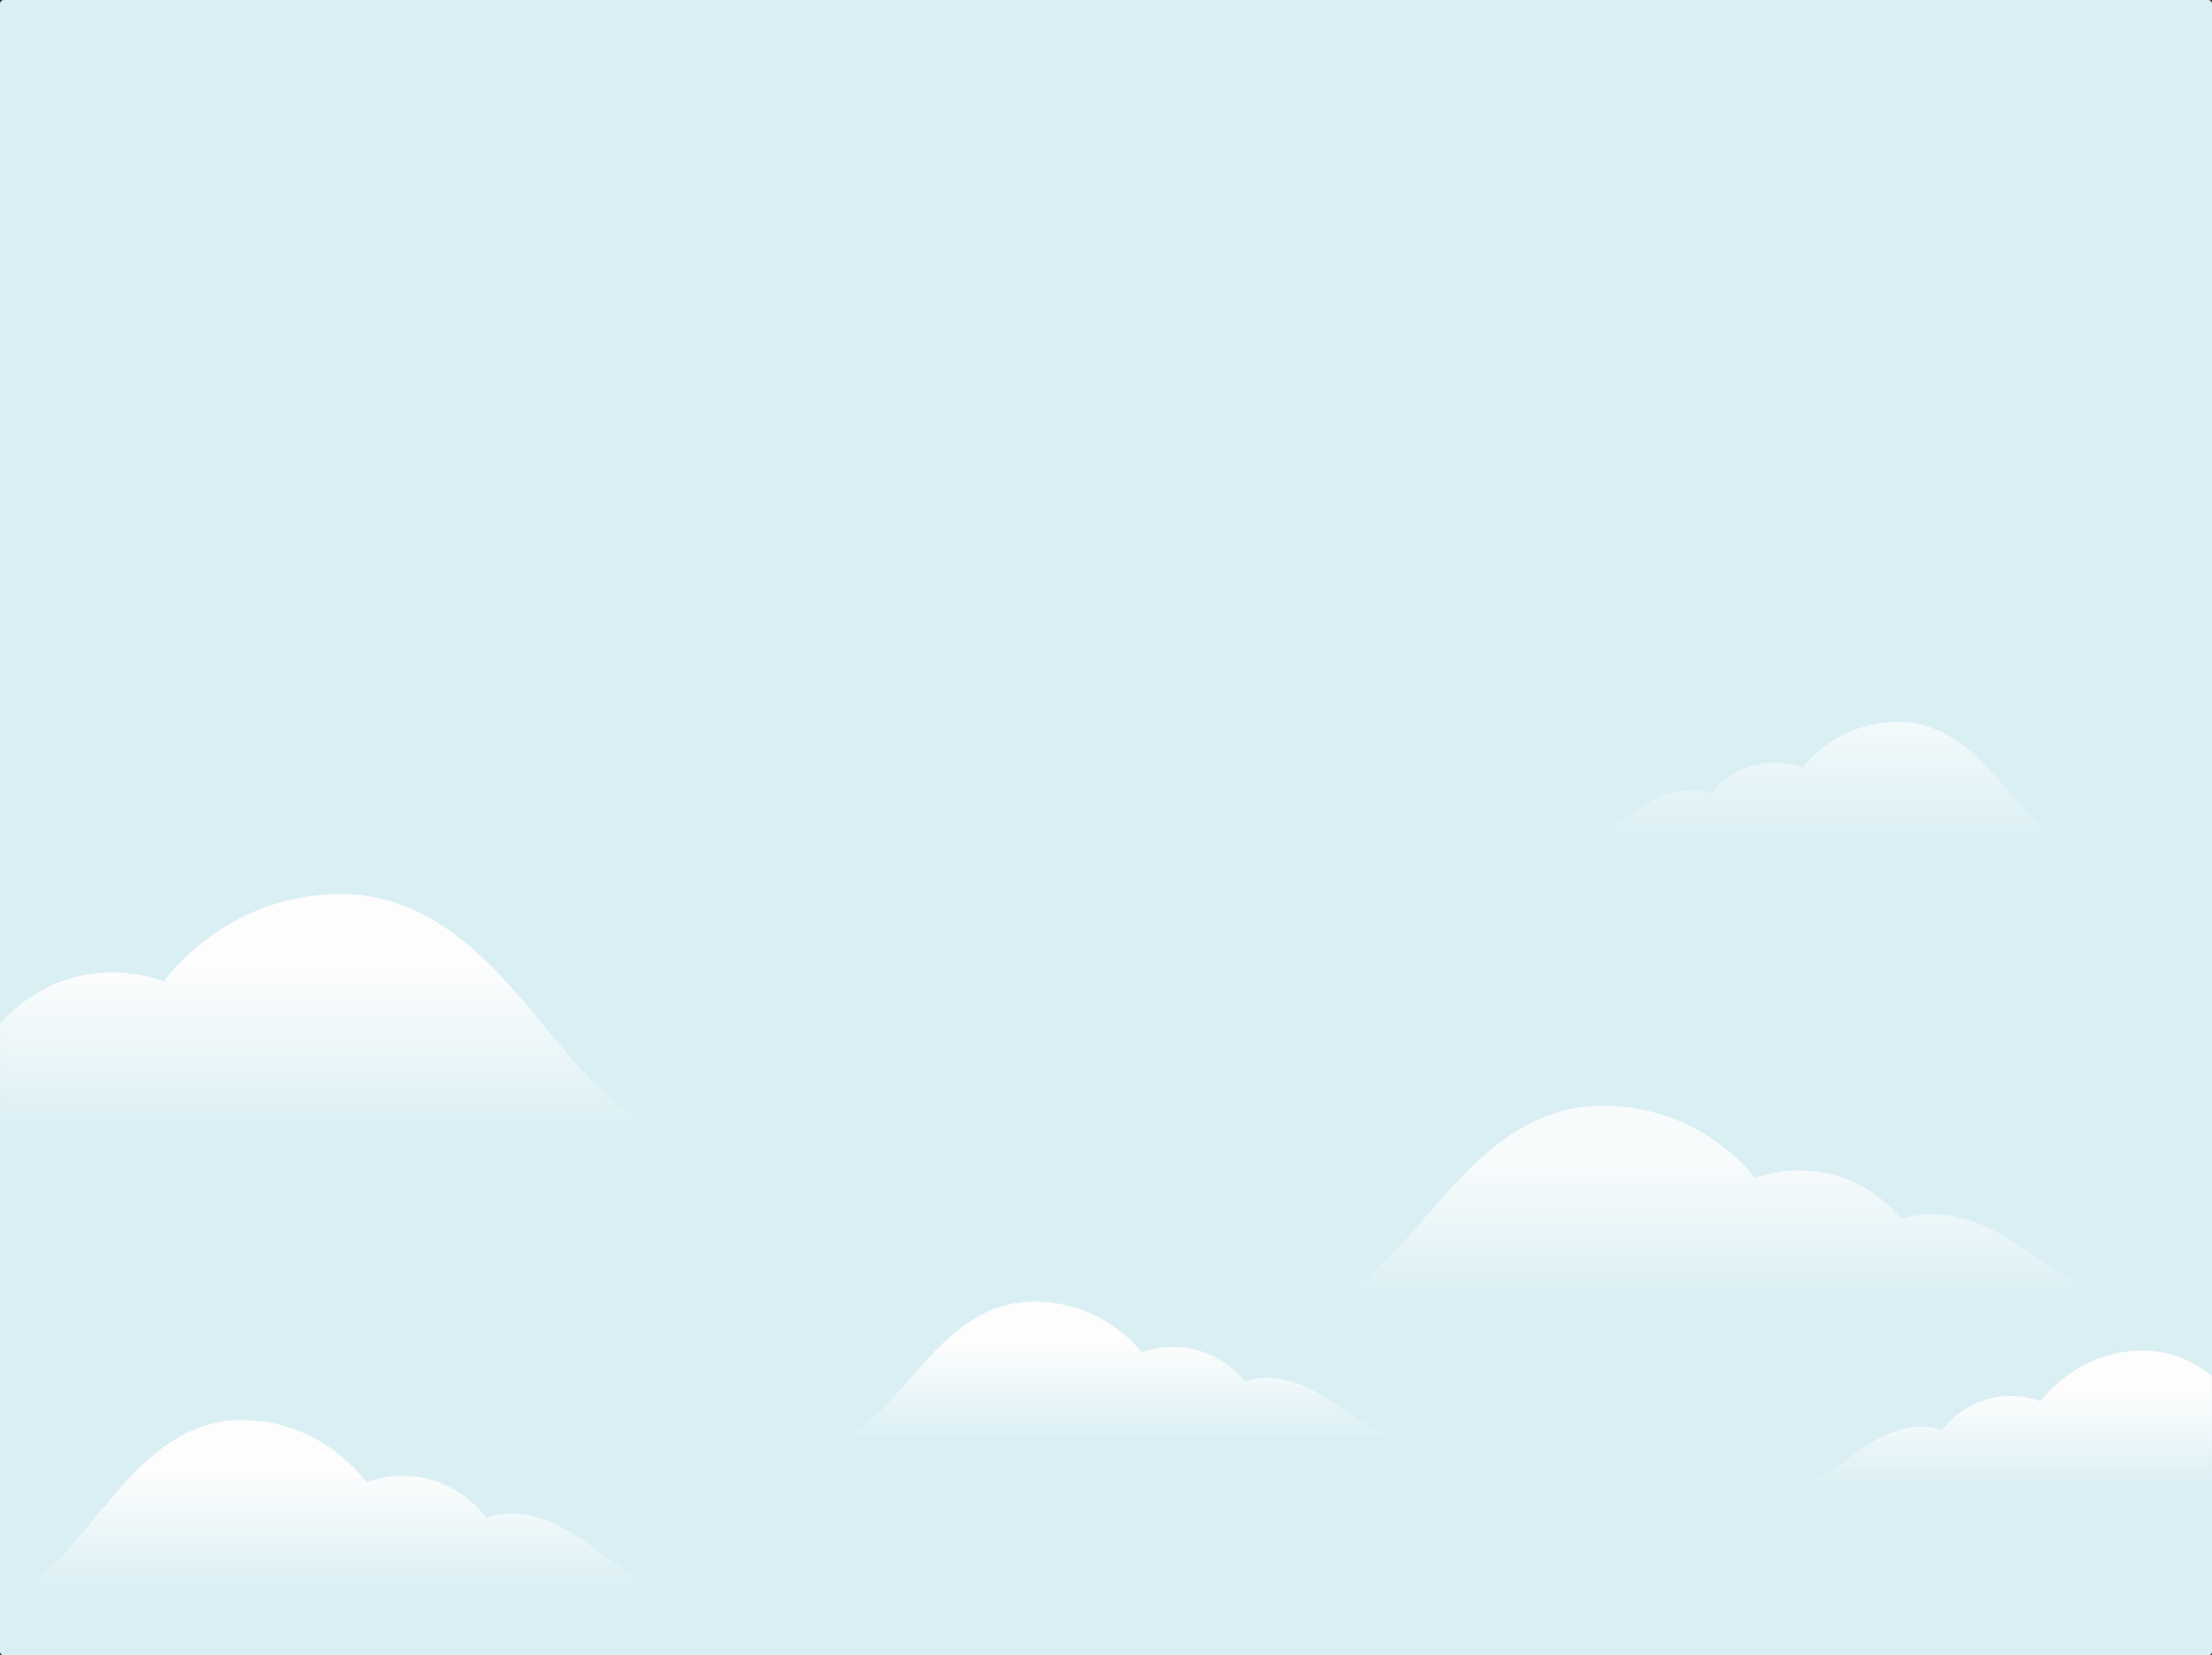 <?xml version="1.0" encoding="UTF-8"?>
<svg width="1400px" height="1048px" viewBox="0 0 1400 1048" version="1.1" xmlns="http://www.w3.org/2000/svg" xmlns:xlink="http://www.w3.org/1999/xlink">
    <rect x="0" y="0" width="1400" height="1048" fill="#333333" stroke="none"/>
    <!-- Generator: Sketch 53.2 (72643) - https://sketchapp.com -->
    <title>Clouds Background Request Demo Page</title>
    <desc>Created with Sketch.</desc>
    <defs>
        <path d="M-1.8189894e-12,2.495 C-1.8189894e-12,1.117 1.112,0 2.499,0 L1397.501,0 C1398.881,0 1400,1.126 1400,2.495 L1400,1045.505 C1400,1046.883 1398.888,1048 1397.501,1048 L2.499,1048 C1.119,1048 -1.8189894e-12,1046.874 -1.8189894e-12,1045.505 L-1.8189894e-12,2.495 Z" id="path-1"></path>
        <linearGradient x1="57.557%" y1="29.624%" x2="57.557%" y2="100%" id="linearGradient-3">
            <stop stop-color="#FDFDFD" stop-opacity="1.12" offset="0%"></stop>
            <stop stop-color="#FFFFFF" stop-opacity="0" offset="100%"></stop>
        </linearGradient>
        <linearGradient x1="57.557%" y1="29.624%" x2="57.557%" y2="100%" id="linearGradient-4">
            <stop stop-color="#FDFDFD" stop-opacity="1.12" offset="0%"></stop>
            <stop stop-color="#FFFFFF" stop-opacity="0" offset="100%"></stop>
        </linearGradient>
        <linearGradient x1="57.557%" y1="29.624%" x2="57.557%" y2="100%" id="linearGradient-5">
            <stop stop-color="#FDFDFD" stop-opacity="1.12" offset="0%"></stop>
            <stop stop-color="#FFFFFF" stop-opacity="0" offset="100%"></stop>
        </linearGradient>
        <linearGradient x1="57.557%" y1="29.624%" x2="57.557%" y2="100%" id="linearGradient-6">
            <stop stop-color="#FDFDFD" stop-opacity="1.12" offset="0%"></stop>
            <stop stop-color="#FFFFFF" stop-opacity="0" offset="100%"></stop>
        </linearGradient>
        <linearGradient x1="57.557%" y1="29.624%" x2="57.557%" y2="100%" id="linearGradient-7">
            <stop stop-color="#FDFDFD" stop-opacity="1.12" offset="0%"></stop>
            <stop stop-color="#FFFFFF" stop-opacity="0" offset="100%"></stop>
        </linearGradient>
        <linearGradient x1="50%" y1="-2.322%" x2="50%" y2="100%" id="linearGradient-8">
            <stop stop-color="#FFFFFF" stop-opacity="1.023" offset="0%"></stop>
            <stop stop-color="#FFFFFF" offset="0%"></stop>
            <stop stop-color="#FFFFFF" stop-opacity="0" offset="100%"></stop>
        </linearGradient>
    </defs>
    <g id="Marketing-Website-V0.7" stroke="none" stroke-width="1" fill="none" fill-rule="evenodd">
        <g id="Request-Demo-Form-Filled">
            <g id="Request-Demo-Form">
                <g id="Background">
                    <g id="Clouds-Background-Request-Demo-Page">
                        <mask id="mask-2" fill="white">
                            <use xlink:href="#path-1"></use>
                        </mask>
                        <use id="Mask" fill="#DAEFF4" opacity="0.5" xlink:href="#path-1"></use>
                        <path d="M1203.461,771.824 C1188.201,753.019 1164.874,740.992 1138.724,740.992 C1128.947,740.992 1119.567,742.679 1110.851,745.767 C1088.051,717.841 1053.307,700 1014.38,700 C921.169,700 890.151,824 828,824 L1355,824 C1304.248,824 1276.332,768.66 1221.962,768.66 C1215.473,768.66 1209.249,769.784 1203.461,771.824" id="Fill-1-Copy-6" fill="url(#linearGradient-3)" opacity="0.861" mask="url(#mask-2)"></path>
                        <path d="M254.923,934.372 C246.908,934.372 239.219,935.828 232.074,938.492 C213.384,914.395 184.904,899 152.994,899 C76.585,899 51.159,1006 0.211,1006 L432.211,1006 C390.609,1006 367.724,958.247 323.155,958.247 C317.837,958.247 312.734,959.216 307.99,960.977 C295.481,944.75 276.358,934.372 254.923,934.372 Z" id="Fill-1-Copy-10" fill="url(#linearGradient-4)" mask="url(#mask-2)"></path>
                        <path d="M71.187,615.587 C82.543,615.587 93.437,617.628 103.56,621.363 C130.04,587.582 170.392,566 215.603,566 C323.86,566 359.886,716 432.069,716 L-180,716 C-121.056,716 -88.633,649.057 -25.486,649.057 C-17.951,649.057 -10.722,650.416 -3.999,652.884 C13.724,630.136 40.817,615.587 71.187,615.587 Z" id="Fill-1-Copy-8" fill="url(#linearGradient-5)" mask="url(#mask-2)"></path>
                        <path d="M1272.689,883.76 C1279.275,883.76 1285.593,884.944 1291.465,887.111 C1306.823,867.517 1330.227,855 1356.45,855 C1419.239,855 1440.134,942 1482,942 L1127,942 C1161.188,942 1179.993,903.173 1216.618,903.173 C1220.988,903.173 1225.181,903.961 1229.08,905.393 C1239.36,892.199 1255.074,883.76 1272.689,883.76 Z" id="Fill-1-Copy-8" fill="url(#linearGradient-6)" mask="url(#mask-2)"></path>
                        <path d="M675.665,852.76 C682.567,852.76 689.188,853.944 695.341,856.111 C711.435,836.517 735.959,824 763.437,824 C829.234,824 851.129,911 895,911 L523,911 C558.825,911 578.531,872.173 616.909,872.173 C621.489,872.173 625.883,872.961 629.969,874.393 C640.74,861.199 657.207,852.76 675.665,852.76 Z" id="Fill-1-Copy-8" fill="url(#linearGradient-7)" mask="url(#mask-2)" transform="translate(709, 867.5) scale(-1, 1) translate(-709, -867.5) "></path>
                        <path d="M1223.108,502.18 C1213.553,490.351 1198.946,482.785 1182.571,482.785 C1176.449,482.785 1170.575,483.846 1165.117,485.789 C1150.84,468.222 1129.084,457 1104.709,457 C1046.341,457 1026.918,535 988,535 L1318,535 C1286.22,535 1268.739,500.19 1234.693,500.19 C1230.63,500.19 1226.733,500.896 1223.108,502.18" id="Fill-1-Copy-7" fill="url(#linearGradient-8)" opacity="0.831" mask="url(#mask-2)" transform="translate(1153, 496) scale(-1, 1) translate(-1153, -496) "></path>
                    </g>
                </g>
            </g>
        </g>
    </g>
</svg>